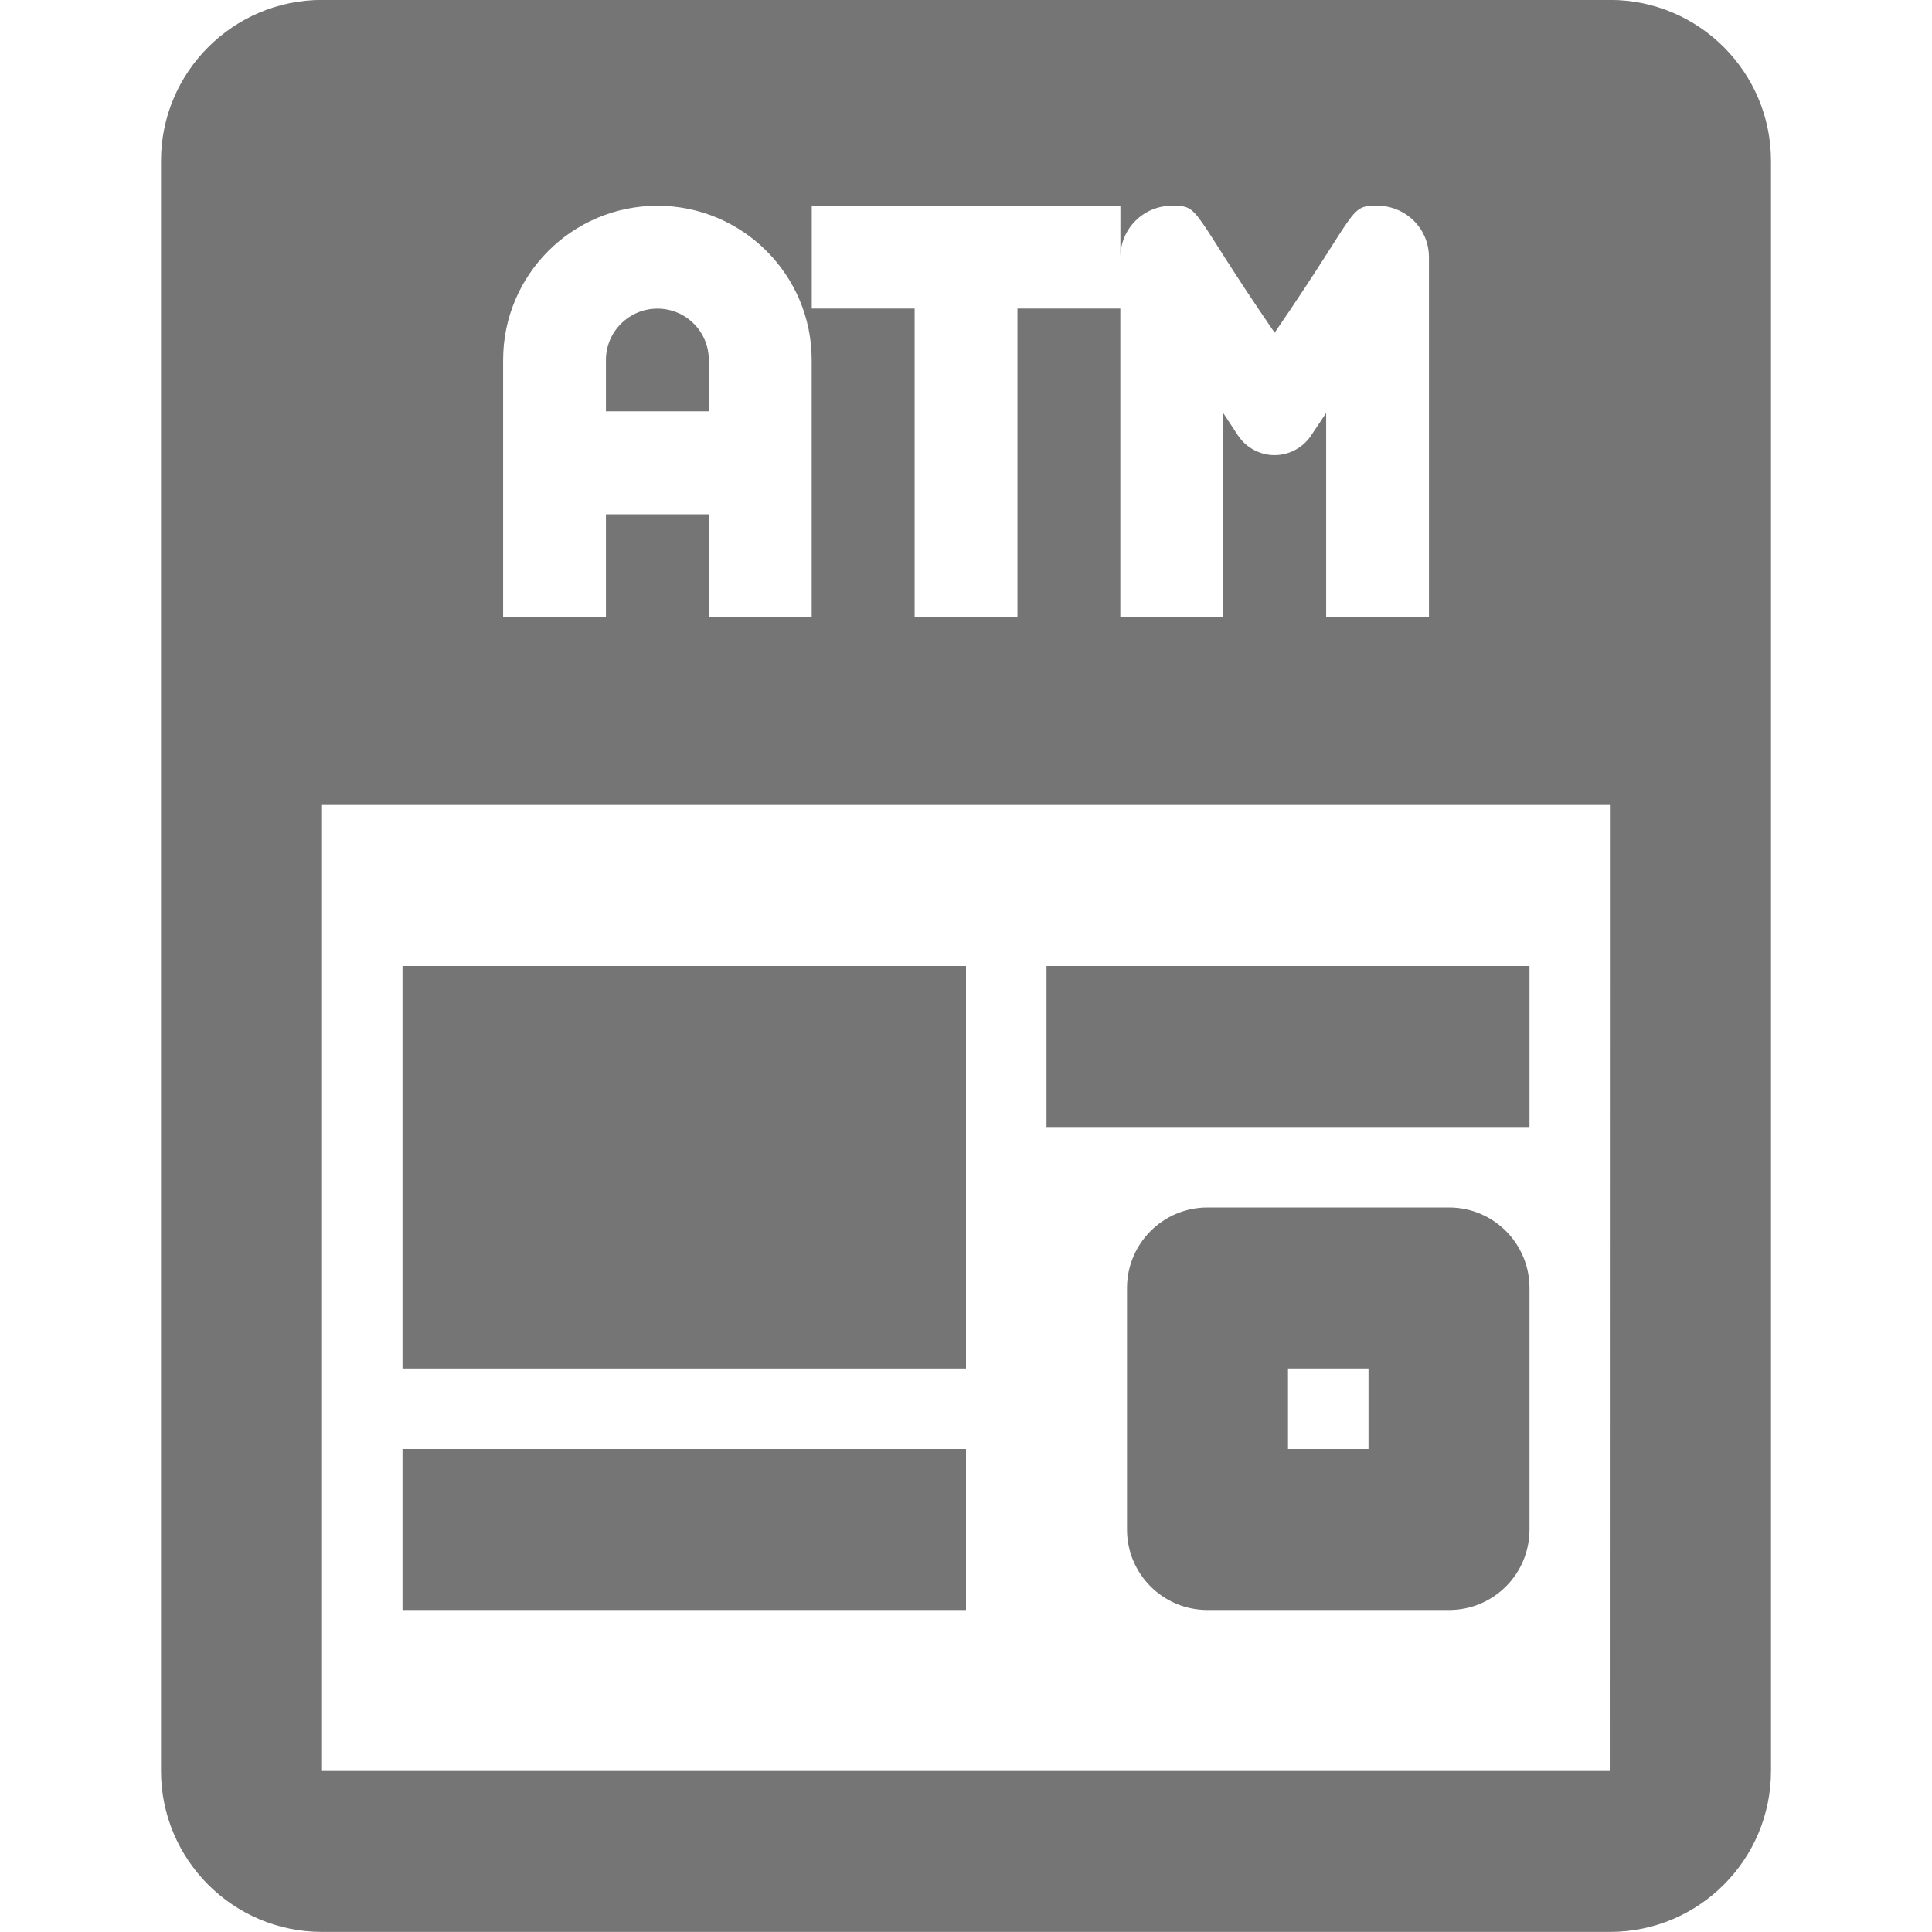 <?xml version="1.0" encoding="utf-8"?>
<!-- Generator: Adobe Illustrator 17.1.0, SVG Export Plug-In . SVG Version: 6.00 Build 0)  -->
<!DOCTYPE svg PUBLIC "-//W3C//DTD SVG 1.1//EN" "http://www.w3.org/Graphics/SVG/1.1/DTD/svg11.dtd">
<svg version="1.1" xmlns="http://www.w3.org/2000/svg" xmlns:xlink="http://www.w3.org/1999/xlink" x="0px" y="0px" width="24px"
	 height="24px" viewBox="0 0 24 24" enable-background="new 0 0 24 24" xml:space="preserve">
<g id="Frame_-_24px">
	<rect fill="none" width="24" height="24"/>
</g>
<g id="Filled_Icons">
	<g>
		<path fill="#757575" d="M20-0.001H4c-1.103,0-2,0.897-2,2v20c0,1.103,0.897,2,2,2h16c1.104,0,2-0.897,2-2V2
			C22,0.896,21.104-0.001,20-0.001z M16.285,5.413c-0.1,0.149-0.271,0.241-0.452,0.241c-0.181,0-0.352-0.092-0.452-0.241
			l-0.186-0.282v2.535h-1.278V3.833h-1.278v3.832h-1.277V3.833h-1.278V2.556h3.834v0.638c0-0.352,0.286-0.638,0.638-0.638
			c0.365,0,0.213,0.028,1.278,1.577c1.065-1.549,0.914-1.577,1.278-1.577c0.353,0,0.639,0.287,0.639,0.638v4.472h-1.277V5.131
			L16.285,5.413z M7.527,6.389v1.277H6.25V4.472c0-1.058,0.859-1.916,1.917-1.916c1.057,0,1.916,0.858,1.916,1.916v3.194H8.805
			V6.389H7.527z M4,22V10h15.999l-0.002,12H4z"/>
		<rect x="5" y="12" fill="#757575" width="7" height="5"/>
		<rect x="13" y="12" fill="#757575" width="6" height="2"/>
		<path fill="#757575" d="M18,15h-3c-0.553,0-1,0.449-1,1v3c0,0.553,0.447,1,1,1h3c0.553,0,1-0.447,1-1v-3
			C19,15.448,18.553,15,18,15z M17,18h-1v-1h1V18z"/>
		<rect x="5" y="18" fill="#757575" width="7" height="2"/>
		<path fill="#757575" d="M8.805,4.472c0-0.353-0.285-0.638-0.638-0.638s-0.64,0.286-0.64,0.638V5.11h1.277V4.472z"/>
	</g>
</g>
</svg>
